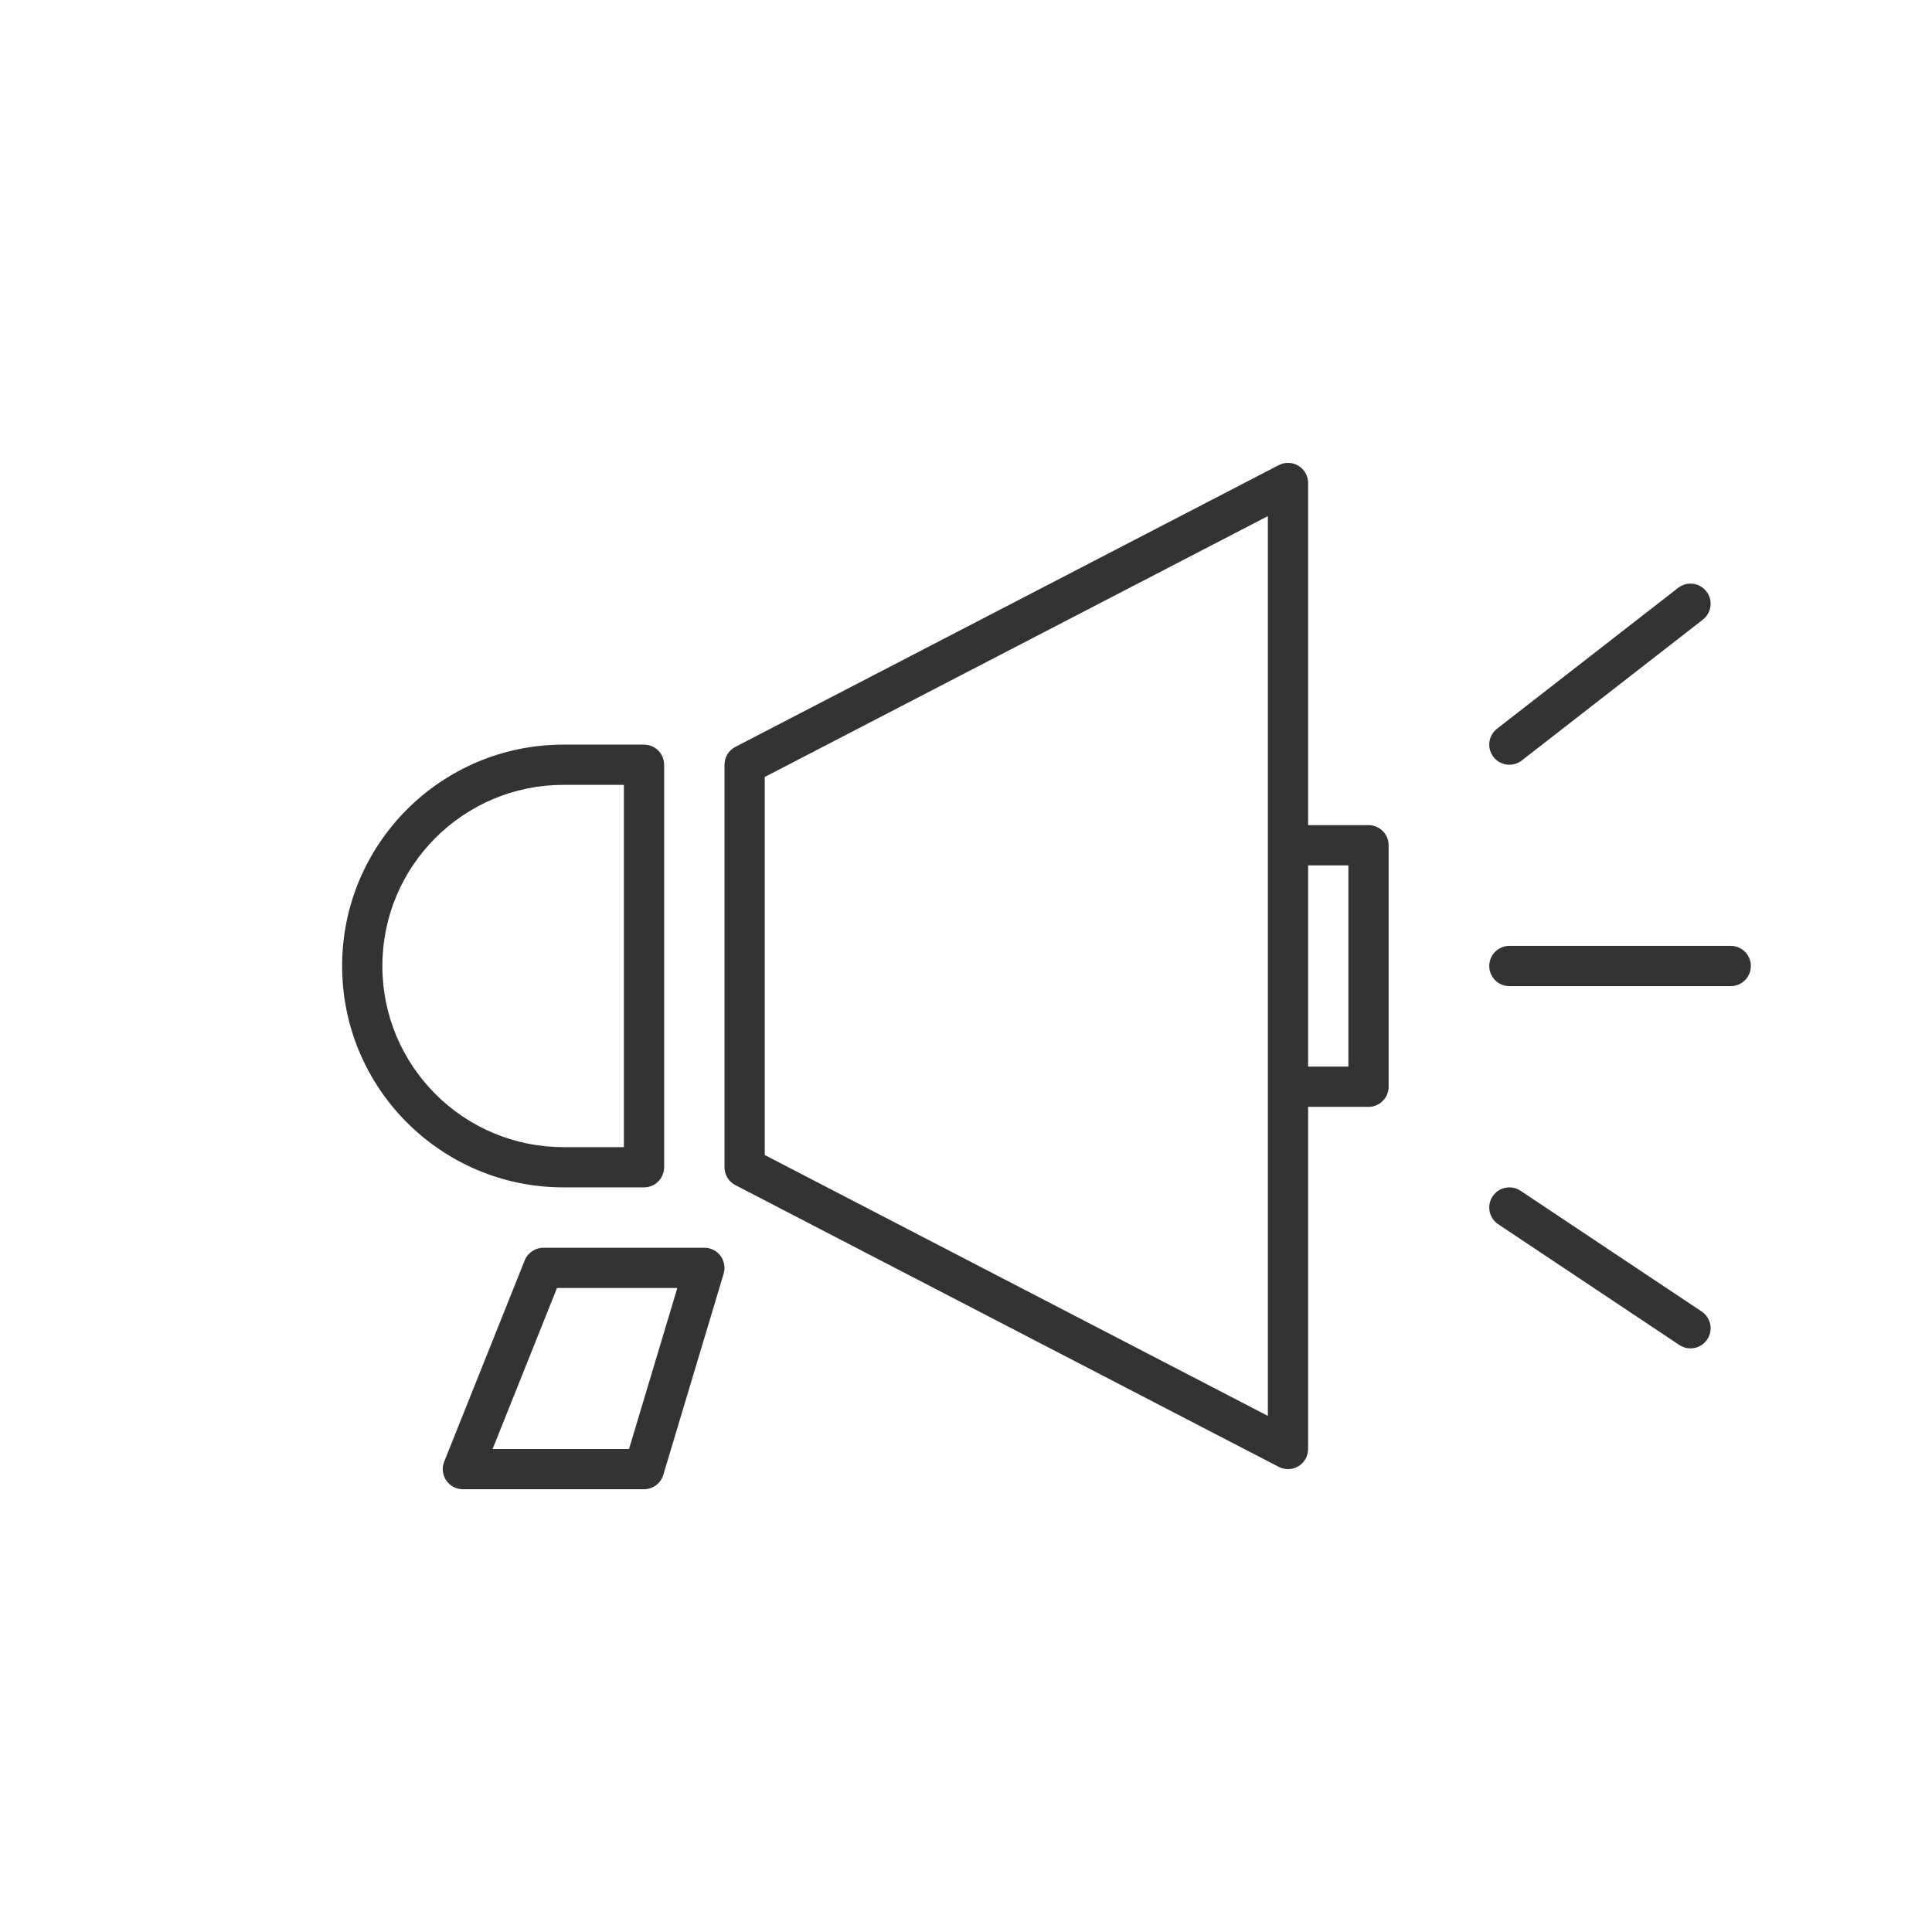 <svg width="48" height="48" viewBox="0 0 48 48" fill="none" xmlns="http://www.w3.org/2000/svg">
<path d="M32 12H32.5C32.5 11.825 32.409 11.664 32.26 11.573C32.111 11.482 31.925 11.476 31.77 11.556L32 12ZM32 36L31.77 36.444C31.925 36.524 32.111 36.518 32.26 36.427C32.409 36.337 32.5 36.175 32.5 36H32ZM18.5 29H18C18 29.187 18.104 29.358 18.27 29.444L18.5 29ZM18.5 19L18.27 18.556C18.104 18.642 18 18.813 18 19H18.5ZM16 19H16.5C16.5 18.724 16.276 18.5 16 18.5V19ZM16 29V29.5C16.276 29.5 16.5 29.276 16.5 29H16ZM13.5 31.5V31C13.296 31 13.112 31.125 13.036 31.314L13.5 31.5ZM17.5 31.5L17.979 31.644C18.024 31.492 17.995 31.328 17.901 31.201C17.807 31.075 17.658 31 17.5 31V31.5ZM16 36.5V37C16.221 37 16.416 36.855 16.479 36.644L16 36.5ZM11.5 36.5L11.036 36.314C10.974 36.468 10.993 36.643 11.086 36.78C11.179 36.918 11.334 37 11.5 37V36.5ZM34 21H34.5C34.5 20.724 34.276 20.5 34 20.5V21ZM34 27V27.5C34.276 27.5 34.5 27.276 34.5 27H34ZM37.193 18.105C36.975 18.275 36.936 18.589 37.105 18.807C37.275 19.025 37.589 19.064 37.807 18.895L37.193 18.105ZM42.307 15.395C42.525 15.225 42.564 14.911 42.395 14.693C42.225 14.475 41.911 14.436 41.693 14.605L42.307 15.395ZM37.777 29.584C37.548 29.431 37.237 29.493 37.084 29.723C36.931 29.952 36.993 30.263 37.223 30.416L37.777 29.584ZM41.723 33.416C41.952 33.569 42.263 33.507 42.416 33.277C42.569 33.048 42.507 32.737 42.277 32.584L41.723 33.416ZM37.5 23.5C37.224 23.5 37 23.724 37 24C37 24.276 37.224 24.5 37.5 24.5V23.5ZM43 24.5C43.276 24.5 43.5 24.276 43.5 24C43.5 23.724 43.276 23.5 43 23.5V24.5ZM32.23 35.556L18.73 28.556L18.27 29.444L31.77 36.444L32.23 35.556ZM19 29V19H18V29H19ZM18.73 19.444L32.23 12.444L31.77 11.556L18.27 18.556L18.73 19.444ZM15.5 19V29H16.5V19H15.5ZM16 28.5H14V29.5H16V28.5ZM14 19.5H16V18.5H14V19.5ZM13.5 32H17.5V31H13.5V32ZM17.021 31.356L15.521 36.356L16.479 36.644L17.979 31.644L17.021 31.356ZM16 36H11.5V37H16V36ZM11.964 36.686L13.964 31.686L13.036 31.314L11.036 36.314L11.964 36.686ZM31.5 12V21H32.5V12H31.5ZM32 21.5H34V20.5H32V21.5ZM33.5 21V27H34.5V21H33.5ZM31.5 21V27H32.5V21H31.5ZM31.5 27V36H32.5V27H31.5ZM34 26.5H32V27.5H34V26.5ZM37.807 18.895L42.307 15.395L41.693 14.605L37.193 18.105L37.807 18.895ZM37.223 30.416L41.723 33.416L42.277 32.584L37.777 29.584L37.223 30.416ZM37.5 24.5H43V23.5H37.5V24.5ZM9.5 24C9.5 21.515 11.515 19.5 14 19.5V18.5C10.962 18.5 8.5 20.962 8.5 24H9.5ZM14 28.5C11.515 28.5 9.5 26.485 9.5 24H8.5C8.5 27.038 10.962 29.5 14 29.5V28.5Z" fill="#333333"/>
</svg>
